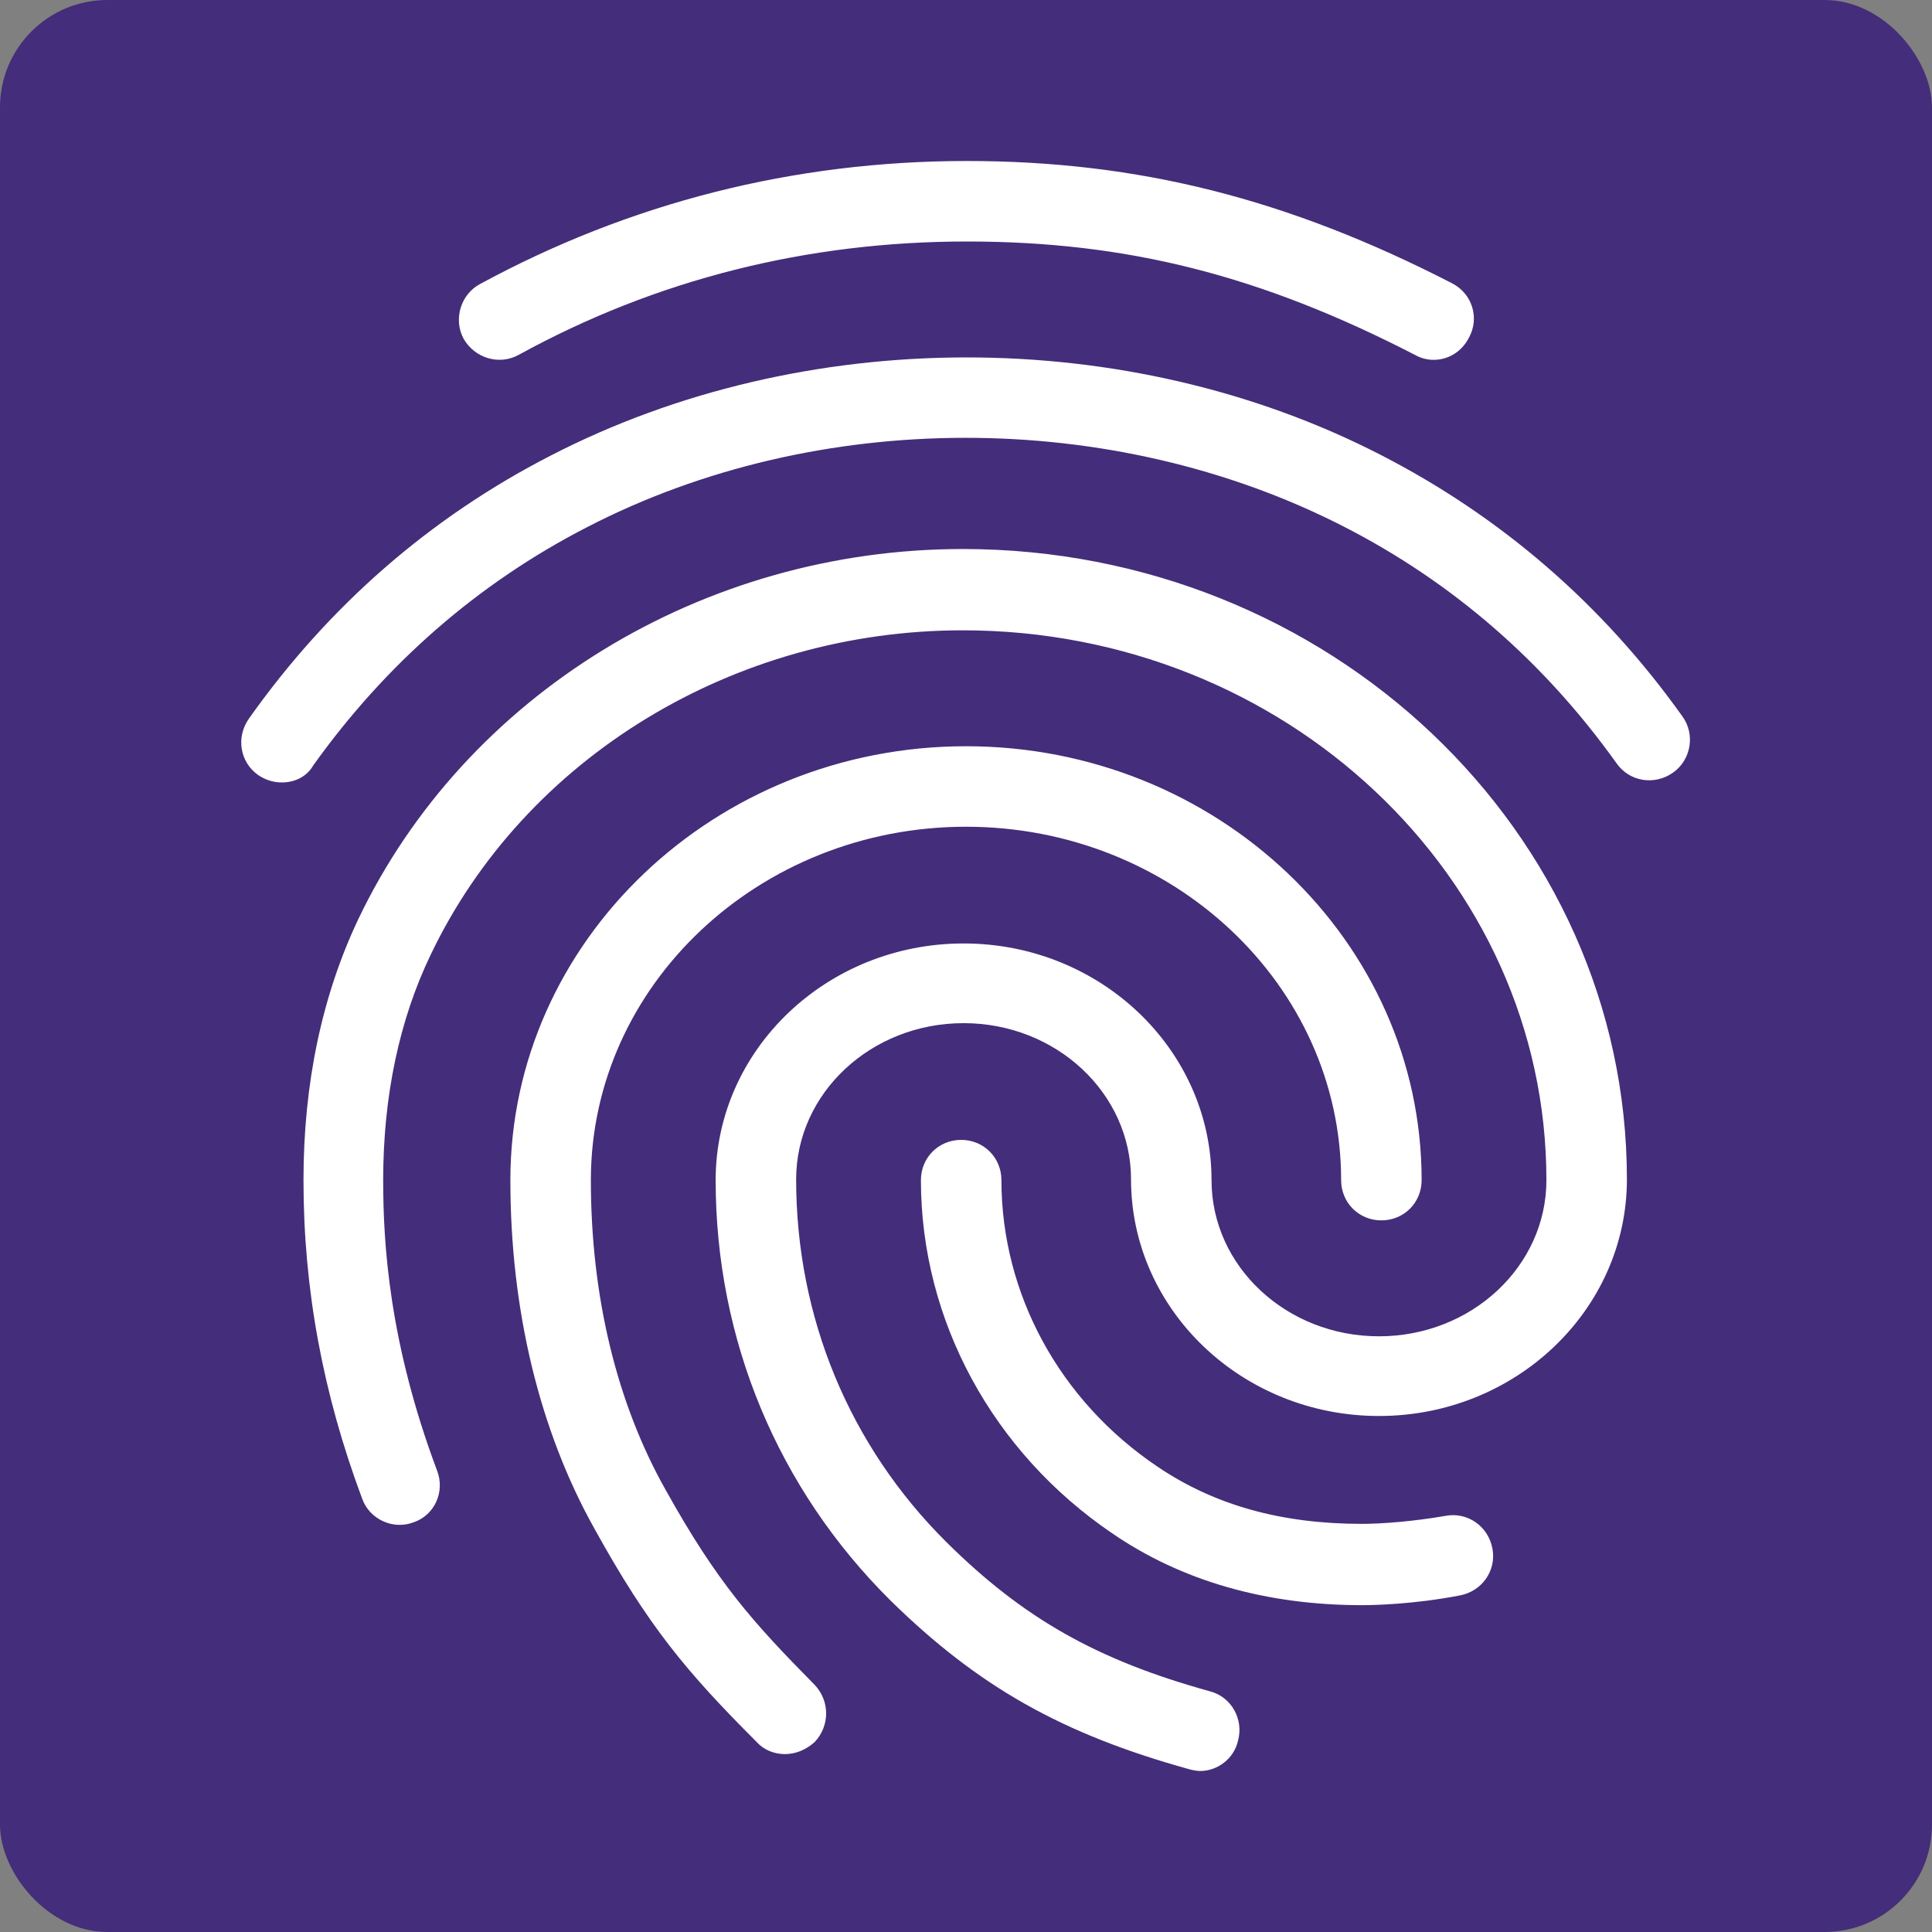 <svg width="180" height="180" viewBox="0 0 180 180" fill="none" xmlns="http://www.w3.org/2000/svg">
<rect x="0" y="0" width="180" height="180" fill="#808080" stroke="none"/>
<g clip-path="url(#clip0_20_11)">
<rect width="180" height="180" rx="10" fill="#442D7A"/>
<path d="M133.575 33.525C132.975 33.525 132.375 33.375 131.85 33.075C117.45 25.65 105 22.5 90.075 22.5C75.225 22.5 61.125 26.025 48.3 33.075C46.5 34.05 44.25 33.375 43.2 31.575C42.225 29.775 42.9 27.45 44.7 26.475C58.65 18.9 73.95 15 90.075 15C106.05 15 120 18.525 135.3 26.4C137.175 27.375 137.85 29.625 136.875 31.425C136.2 32.775 134.925 33.525 133.575 33.525ZM26.25 72.9C25.5 72.9 24.75 72.675 24.075 72.225C22.35 71.025 21.975 68.7 23.175 66.975C30.6 56.475 40.05 48.225 51.3 42.45C74.85 30.3 105 30.225 128.625 42.375C139.875 48.15 149.325 56.325 156.75 66.75C157.95 68.4 157.575 70.8 155.85 72C154.125 73.2 151.8 72.825 150.6 71.1C143.85 61.65 135.3 54.225 125.175 49.05C103.65 38.025 76.125 38.025 54.675 49.125C44.475 54.375 35.925 61.875 29.175 71.325C28.575 72.375 27.45 72.9 26.25 72.9ZM73.125 163.425C72.15 163.425 71.175 163.05 70.5 162.3C63.975 155.775 60.45 151.575 55.425 142.5C50.25 133.275 47.55 122.025 47.55 109.95C47.55 87.675 66.6 69.525 90 69.525C113.4 69.525 132.45 87.675 132.45 109.95C132.45 112.05 130.8 113.7 128.7 113.7C126.6 113.7 124.95 112.05 124.95 109.95C124.95 91.8 109.275 77.025 90 77.025C70.725 77.025 55.05 91.8 55.05 109.95C55.05 120.75 57.45 130.725 62.025 138.825C66.825 147.45 70.125 151.125 75.9 156.975C77.325 158.475 77.325 160.8 75.9 162.3C75.075 163.05 74.1 163.425 73.125 163.425ZM126.9 149.55C117.975 149.55 110.1 147.3 103.65 142.875C92.475 135.3 85.8 123 85.8 109.95C85.8 107.85 87.45 106.2 89.55 106.2C91.65 106.2 93.3 107.85 93.3 109.95C93.3 120.525 98.7 130.5 107.85 136.65C113.175 140.25 119.4 141.975 126.9 141.975C128.7 141.975 131.7 141.75 134.7 141.225C136.725 140.85 138.675 142.2 139.05 144.3C139.425 146.325 138.075 148.275 135.975 148.65C131.7 149.475 127.95 149.55 126.9 149.55ZM111.825 165C111.525 165 111.15 164.925 110.85 164.85C98.925 161.55 91.125 157.125 82.95 149.1C72.45 138.675 66.675 124.8 66.675 109.95C66.675 97.8 77.025 87.9 89.775 87.9C102.525 87.9 112.875 97.8 112.875 109.95C112.875 117.975 119.85 124.5 128.475 124.5C137.1 124.5 144.075 117.975 144.075 109.95C144.075 81.675 119.7 58.725 89.7 58.725C68.4 58.725 48.9 70.575 40.125 88.95C37.2 95.025 35.7 102.15 35.7 109.95C35.7 115.8 36.225 125.025 40.725 137.025C41.475 138.975 40.5 141.15 38.55 141.825C36.6 142.575 34.425 141.525 33.75 139.65C30.075 129.825 28.275 120.075 28.275 109.95C28.275 100.95 30 92.775 33.375 85.65C43.35 64.725 65.475 51.15 89.7 51.15C123.825 51.15 151.575 77.475 151.575 109.875C151.575 122.025 141.225 131.925 128.475 131.925C115.725 131.925 105.375 122.025 105.375 109.875C105.375 101.85 98.4 95.325 89.775 95.325C81.15 95.325 74.175 101.85 74.175 109.875C74.175 122.7 79.125 134.7 88.2 143.7C95.325 150.75 102.15 154.65 112.725 157.575C114.75 158.1 115.875 160.2 115.35 162.15C114.975 163.875 113.4 165 111.825 165Z" fill="white"/>
</g>
<defs>
<clipPath id="clip0_20_11">
<rect width="180" height="180" rx="10" fill="white"/>
</clipPath>
</defs>
</svg>
